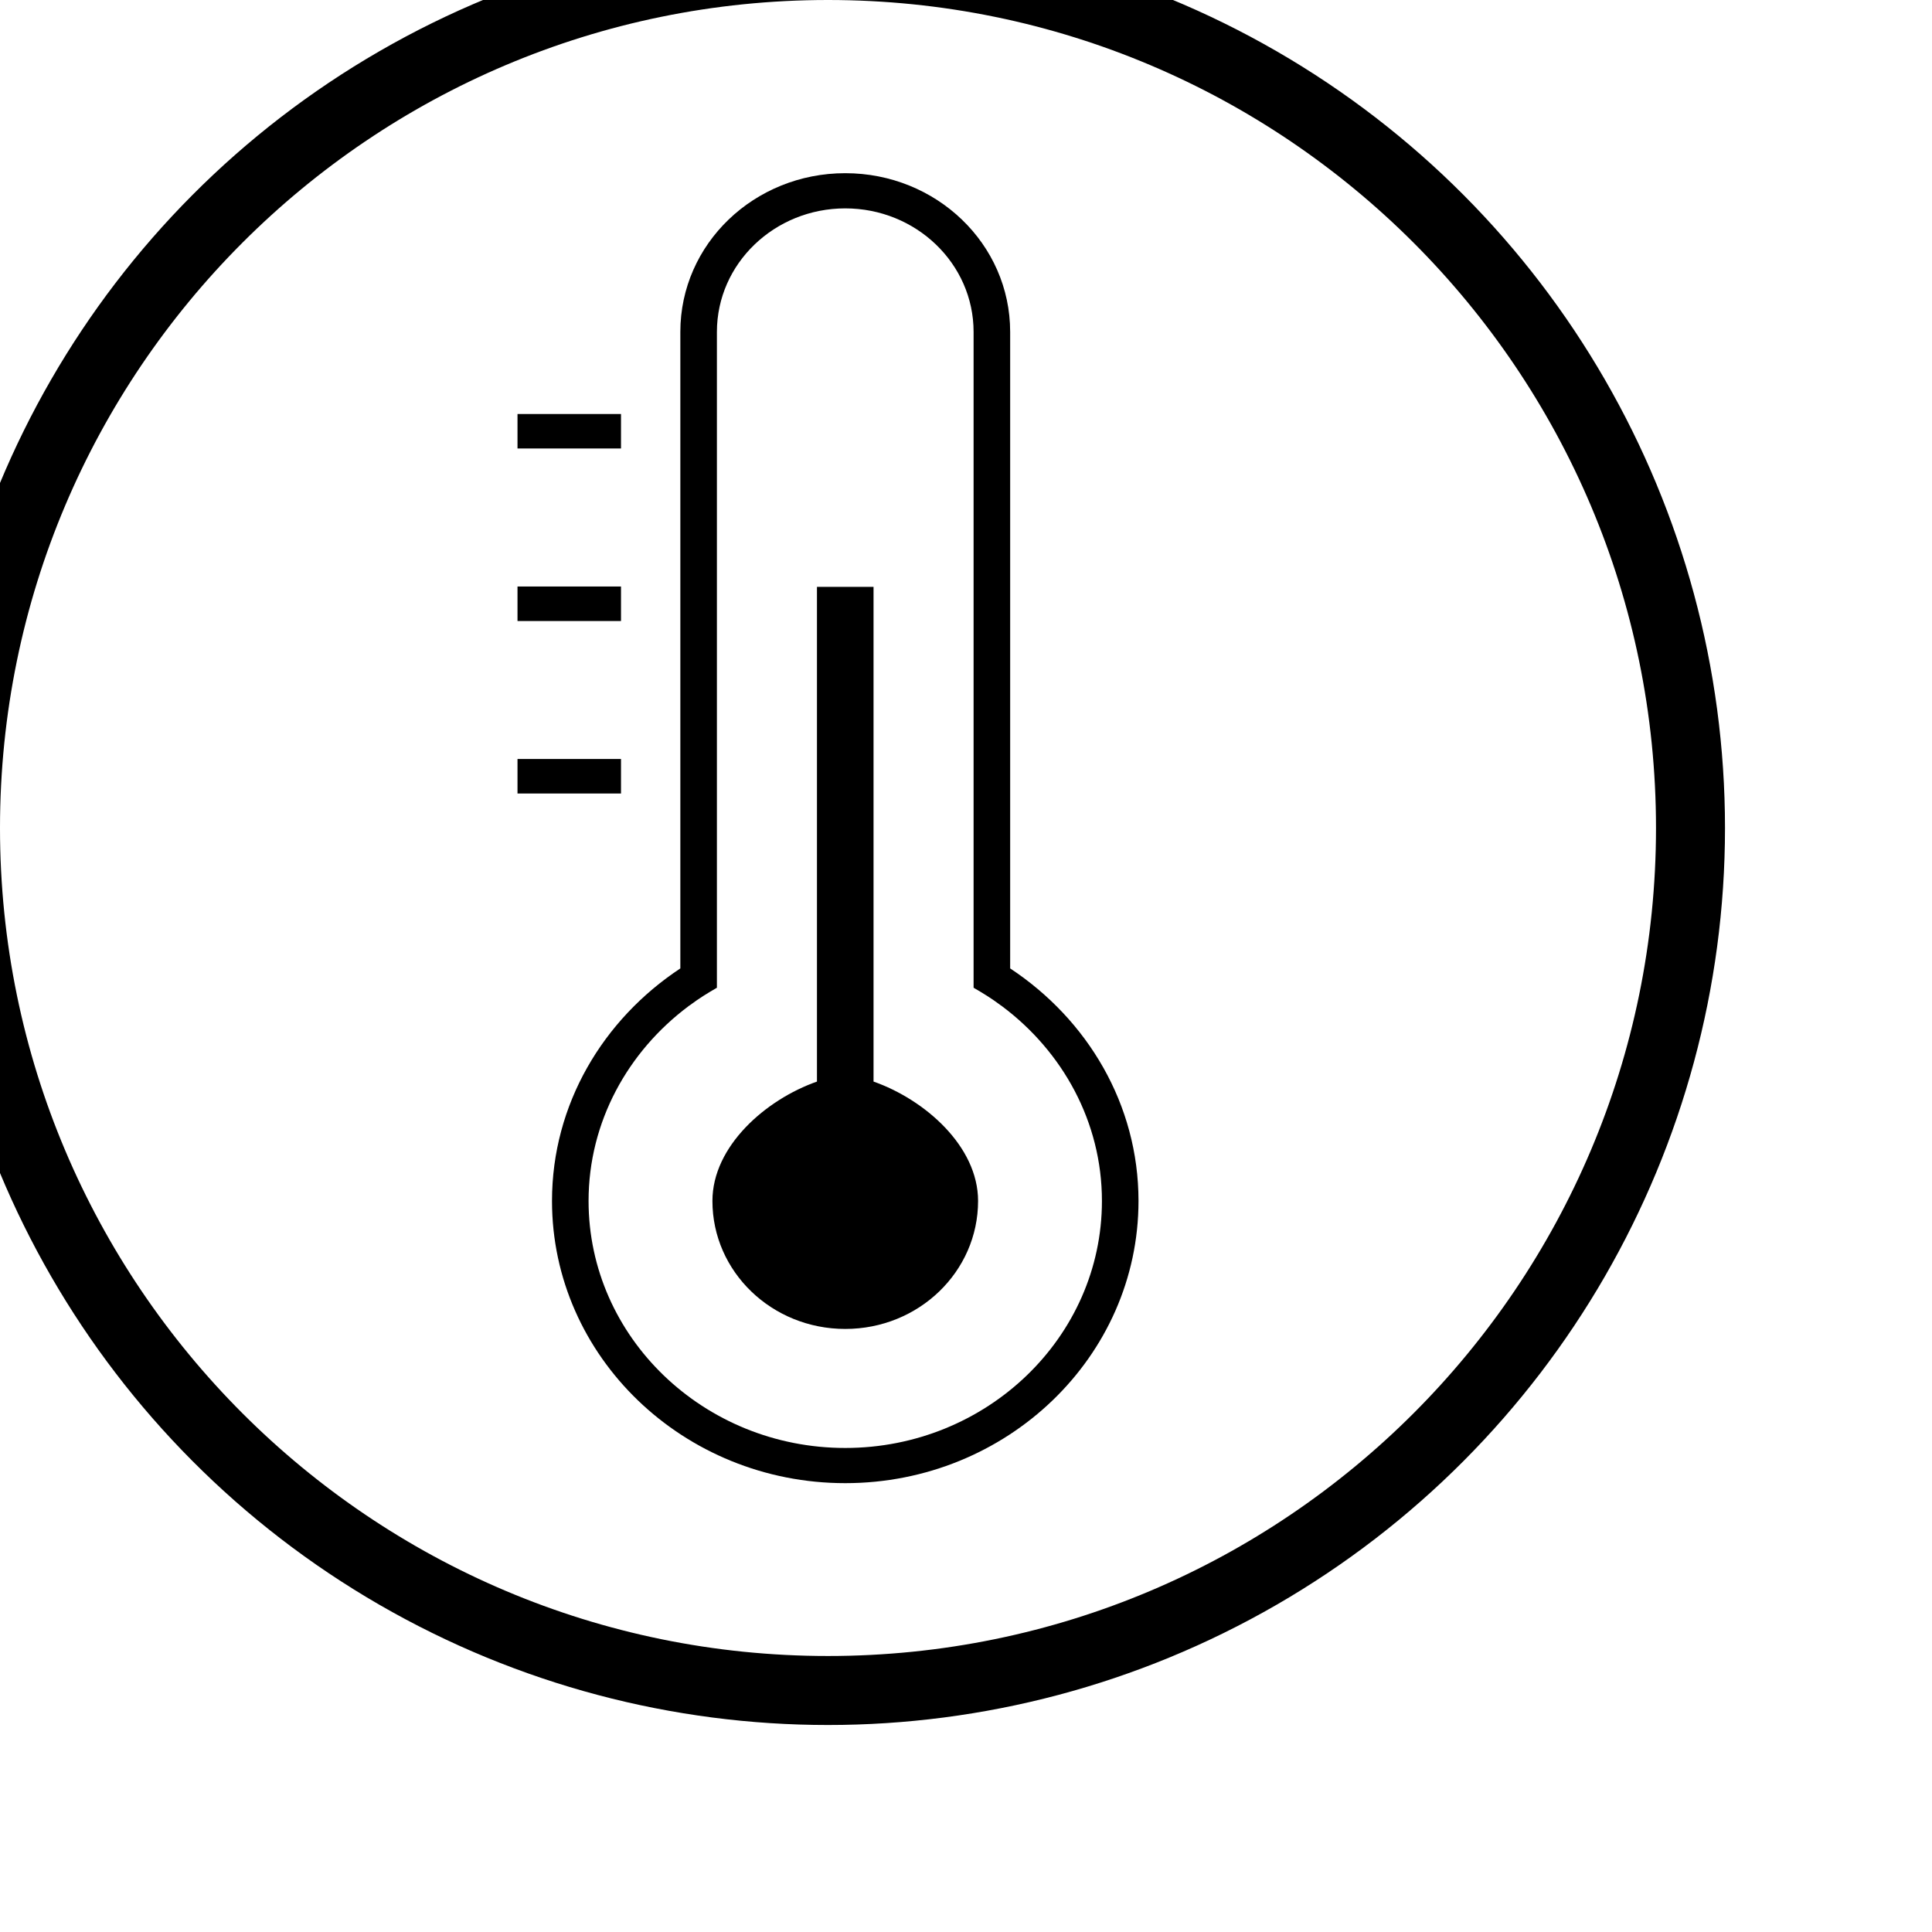 <?xml version="1.0" encoding="utf-8"?>
<!DOCTYPE svg PUBLIC "-//W3C//DTD SVG 1.1//EN" "http://www.w3.org/Graphics/SVG/1.1/DTD/svg11.dtd">
<svg xmlns="http://www.w3.org/2000/svg"
	xmlns:xlink="http://www.w3.org/1999/xlink"
	x="0px" y="0px"
  width="100px" height="100px"
  viewBox="0 0 56 56"
  enable-background="new 0 0 100 100"
  xml:space="preserve">
<clipPath id="clip0">
<path fill-rule="evenodd" d="M-4 52C-4 52-4-4-4-4-4-4 52-4 52-4 52-4 52 52 52 52 52 52-4 52-4 52ZM 24 0C 10.75 0-0 10.75-0 24-0 37.25 10.75 48 24 48 37.25 48 48 37.25 48 24 48 10.75 37.25 0 24 0Z"/>
</clipPath>
<circle clip-path="url(#clip0)" fill="none" cx="24.00" cy="24.00" r="24.00" stroke="#000000" stroke-width="4.00px"/>
<path fill="#000000" fill-rule="evenodd" d="M 24.5 42.99C 19.81 42.99 16 39.32 16 34.81 16 32.01 17.48 29.55 19.72 28.07 19.72 28.07 19.72 9.62 19.72 9.62 19.72 7.07 21.86 5.02 24.5 5.02 27.14 5.02 29.28 7.07 29.28 9.62 29.28 9.62 29.28 28.07 29.28 28.07 31.52 29.55 33 32.01 33 34.81 33 39.32 29.19 42.99 24.5 42.99ZM 29.05 29.17C 29.03 29.15 29 29.14 28.98 29.12 28.74 28.94 28.48 28.78 28.22 28.63 28.22 28.63 28.22 28.62 28.22 28.62 28.22 28.62 28.22 9.62 28.22 9.62 28.22 7.64 26.55 6.04 24.5 6.04 22.45 6.04 20.78 7.64 20.78 9.62 20.78 9.62 20.78 28.62 20.78 28.62 20.78 28.62 20.78 28.63 20.78 28.63 20.52 28.78 20.26 28.94 20.02 29.12 20 29.14 19.97 29.15 19.95 29.17 18.2 30.48 17.06 32.52 17.06 34.81 17.06 38.76 20.4 41.97 24.5 41.97 28.6 41.97 31.94 38.76 31.94 34.81 31.94 32.52 30.8 30.48 29.05 29.17ZM 24.5 38.52C 22.37 38.52 20.65 36.86 20.65 34.81 20.65 33.22 22.2 31.87 23.68 31.35 23.68 31.35 23.68 17.01 23.68 17.01 23.68 17.01 25.32 17.01 25.32 17.01 25.32 17.01 25.32 31.35 25.32 31.35 26.8 31.87 28.35 33.22 28.35 34.81 28.35 36.86 26.63 38.52 24.5 38.52ZM 15 22C 15 22 18 22 18 22 18 22 18 23 18 23 18 23 15 23 15 23 15 23 15 22 15 22ZM 15 17C 15 17 18 17 18 17 18 17 18 18 18 18 18 18 15 18 15 18 15 18 15 17 15 17ZM 15 12C 15 12 18 12 18 12 18 12 18 13 18 13 18 13 15 13 15 13 15 13 15 12 15 12Z"/>
</svg>